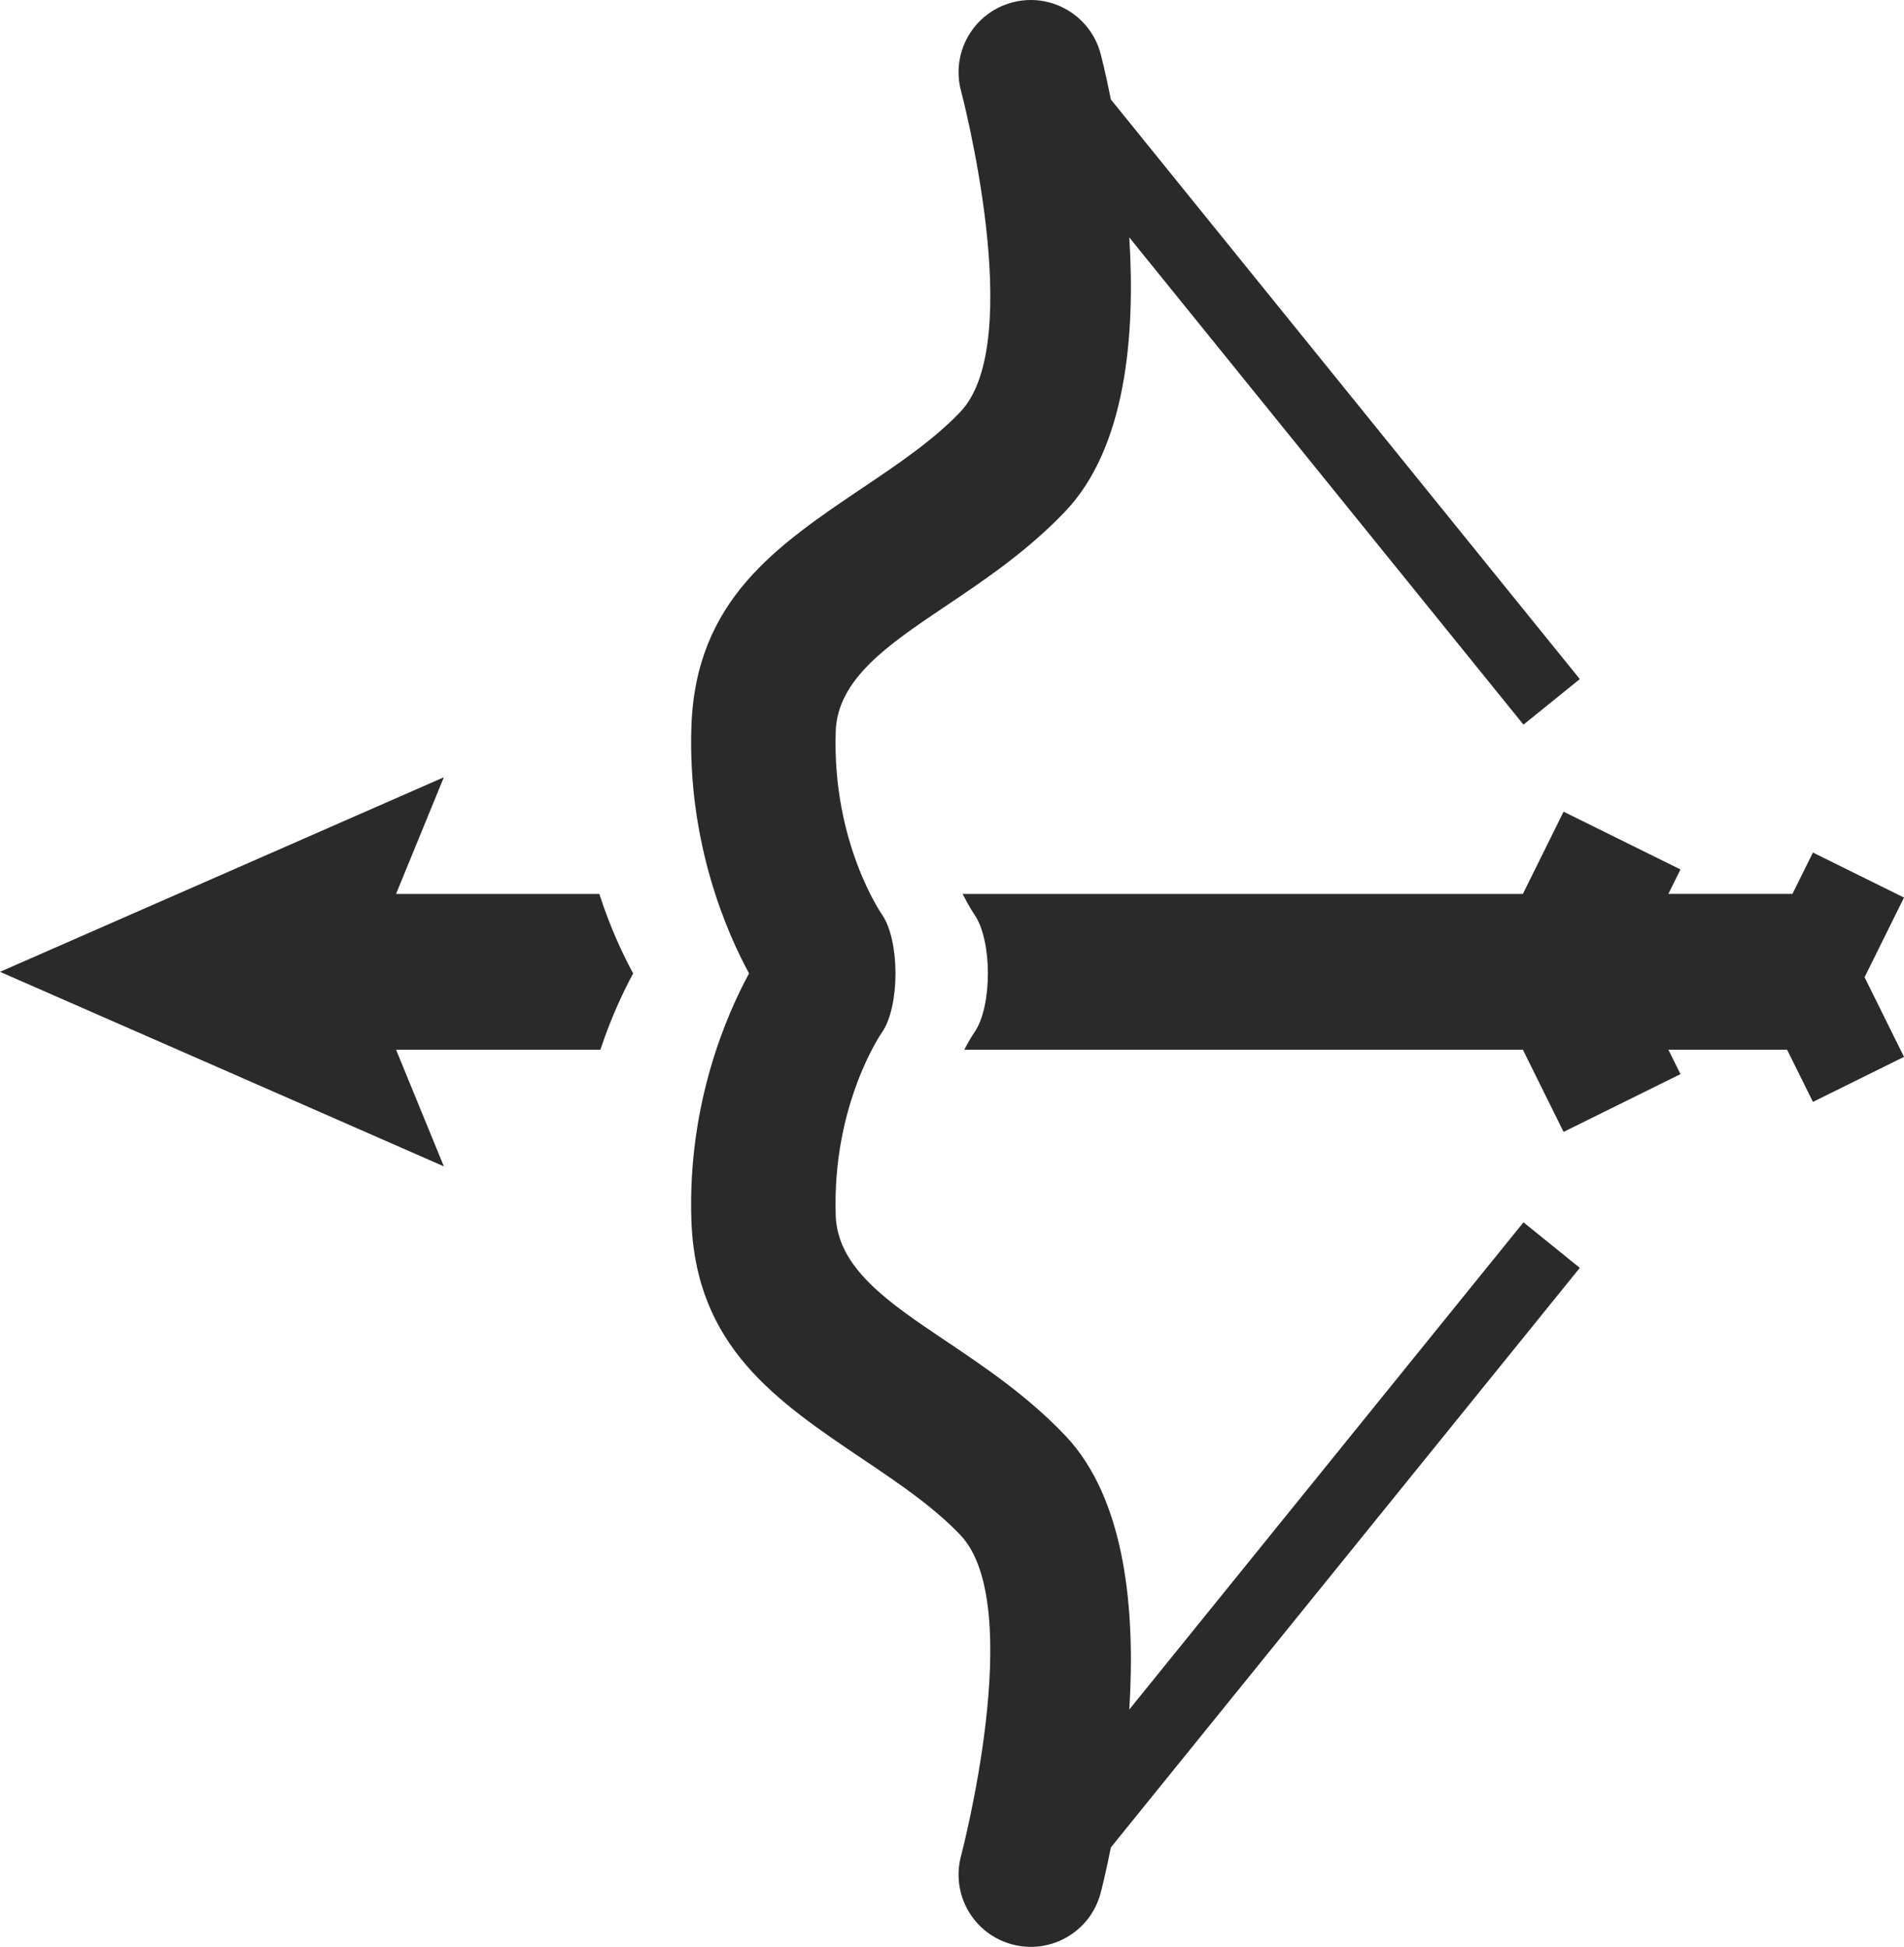 <?xml version="1.0" encoding="utf-8"?>
<!-- Generator: Adobe Illustrator 16.0.0, SVG Export Plug-In . SVG Version: 6.00 Build 0)  -->
<!DOCTYPE svg PUBLIC "-//W3C//DTD SVG 1.1//EN" "http://www.w3.org/Graphics/SVG/1.1/DTD/svg11.dtd">
<svg version="1.1" id="Layer_1" xmlns="http://www.w3.org/2000/svg" xmlns:xlink="http://www.w3.org/1999/xlink" x="0px" y="0px"
	 width="39.414px" height="40.295px" viewBox="0 0 39.414 40.295" enable-background="new 0 0 39.414 40.295" xml:space="preserve">
<g>
	<path fill-rule="evenodd" clip-rule="evenodd" fill="#2B2A29" d="M19.891,1.87c-0.207-0.799,0.272-1.615,1.072-1.822
		c0.798-0.207,1.615,0.273,1.822,1.072c0.002,0.004,0.096,0.361,0.211,0.939l9.707,11.996l-1.166,0.943l-8.16-10.084
		c0.127,2.019-0.066,4.352-1.33,5.675c-0.781,0.819-1.658,1.409-2.497,1.973c-1.154,0.776-2.213,1.489-2.25,2.574
		c-0.077,2.315,0.958,3.793,0.961,3.797c0.368,0.54,0.368,1.89,0,2.429c-0.003,0.004-1.038,1.482-0.961,3.798
		c0.037,1.085,1.095,1.798,2.25,2.574c0.839,0.563,1.715,1.153,2.497,1.973c1.264,1.323,1.457,3.656,1.33,5.675l8.16-10.084
		l1.166,0.943l-9.707,11.995c-0.115,0.578-0.209,0.935-0.211,0.939c-0.207,0.799-1.023,1.278-1.822,1.071
		c-0.8-0.207-1.279-1.022-1.072-1.822c0.003-0.015,1.376-5.199-0.012-6.655c-0.561-0.589-1.292-1.08-1.993-1.552
		c-1.818-1.223-3.486-2.345-3.574-4.965c-0.081-2.418,0.743-4.277,1.194-5.105c-0.451-0.828-1.274-2.688-1.194-5.105
		c0.088-2.62,1.756-3.742,3.574-4.965c0.7-0.472,1.432-0.963,1.993-1.551C21.268,7.07,19.895,1.885,19.891,1.87L19.891,1.87z
		 M0,20.114l4.594-2.013l4.594-2.014l-0.989,2.414h4.207c0.233,0.721,0.503,1.283,0.701,1.646c-0.191,0.352-0.45,0.89-0.679,1.579
		H8.199l0.989,2.414l-4.594-2.014L0,20.114L0,20.114z M31.525,18.501l0.842-1.702l2.42,1.196l-0.25,0.505h2.568l0.424-0.855
		l1.885,0.932l-0.816,1.649l0.816,1.648l-1.885,0.932l-0.535-1.08h-2.457l0.25,0.505l-2.42,1.196l-0.842-1.701H19.961
		c0.123-0.236,0.212-0.362,0.213-0.364c0.368-0.54,0.368-1.889,0-2.429c-0.001-0.001-0.106-0.152-0.248-0.432H31.525L31.525,18.501z
		"/>
</g>
</svg>

